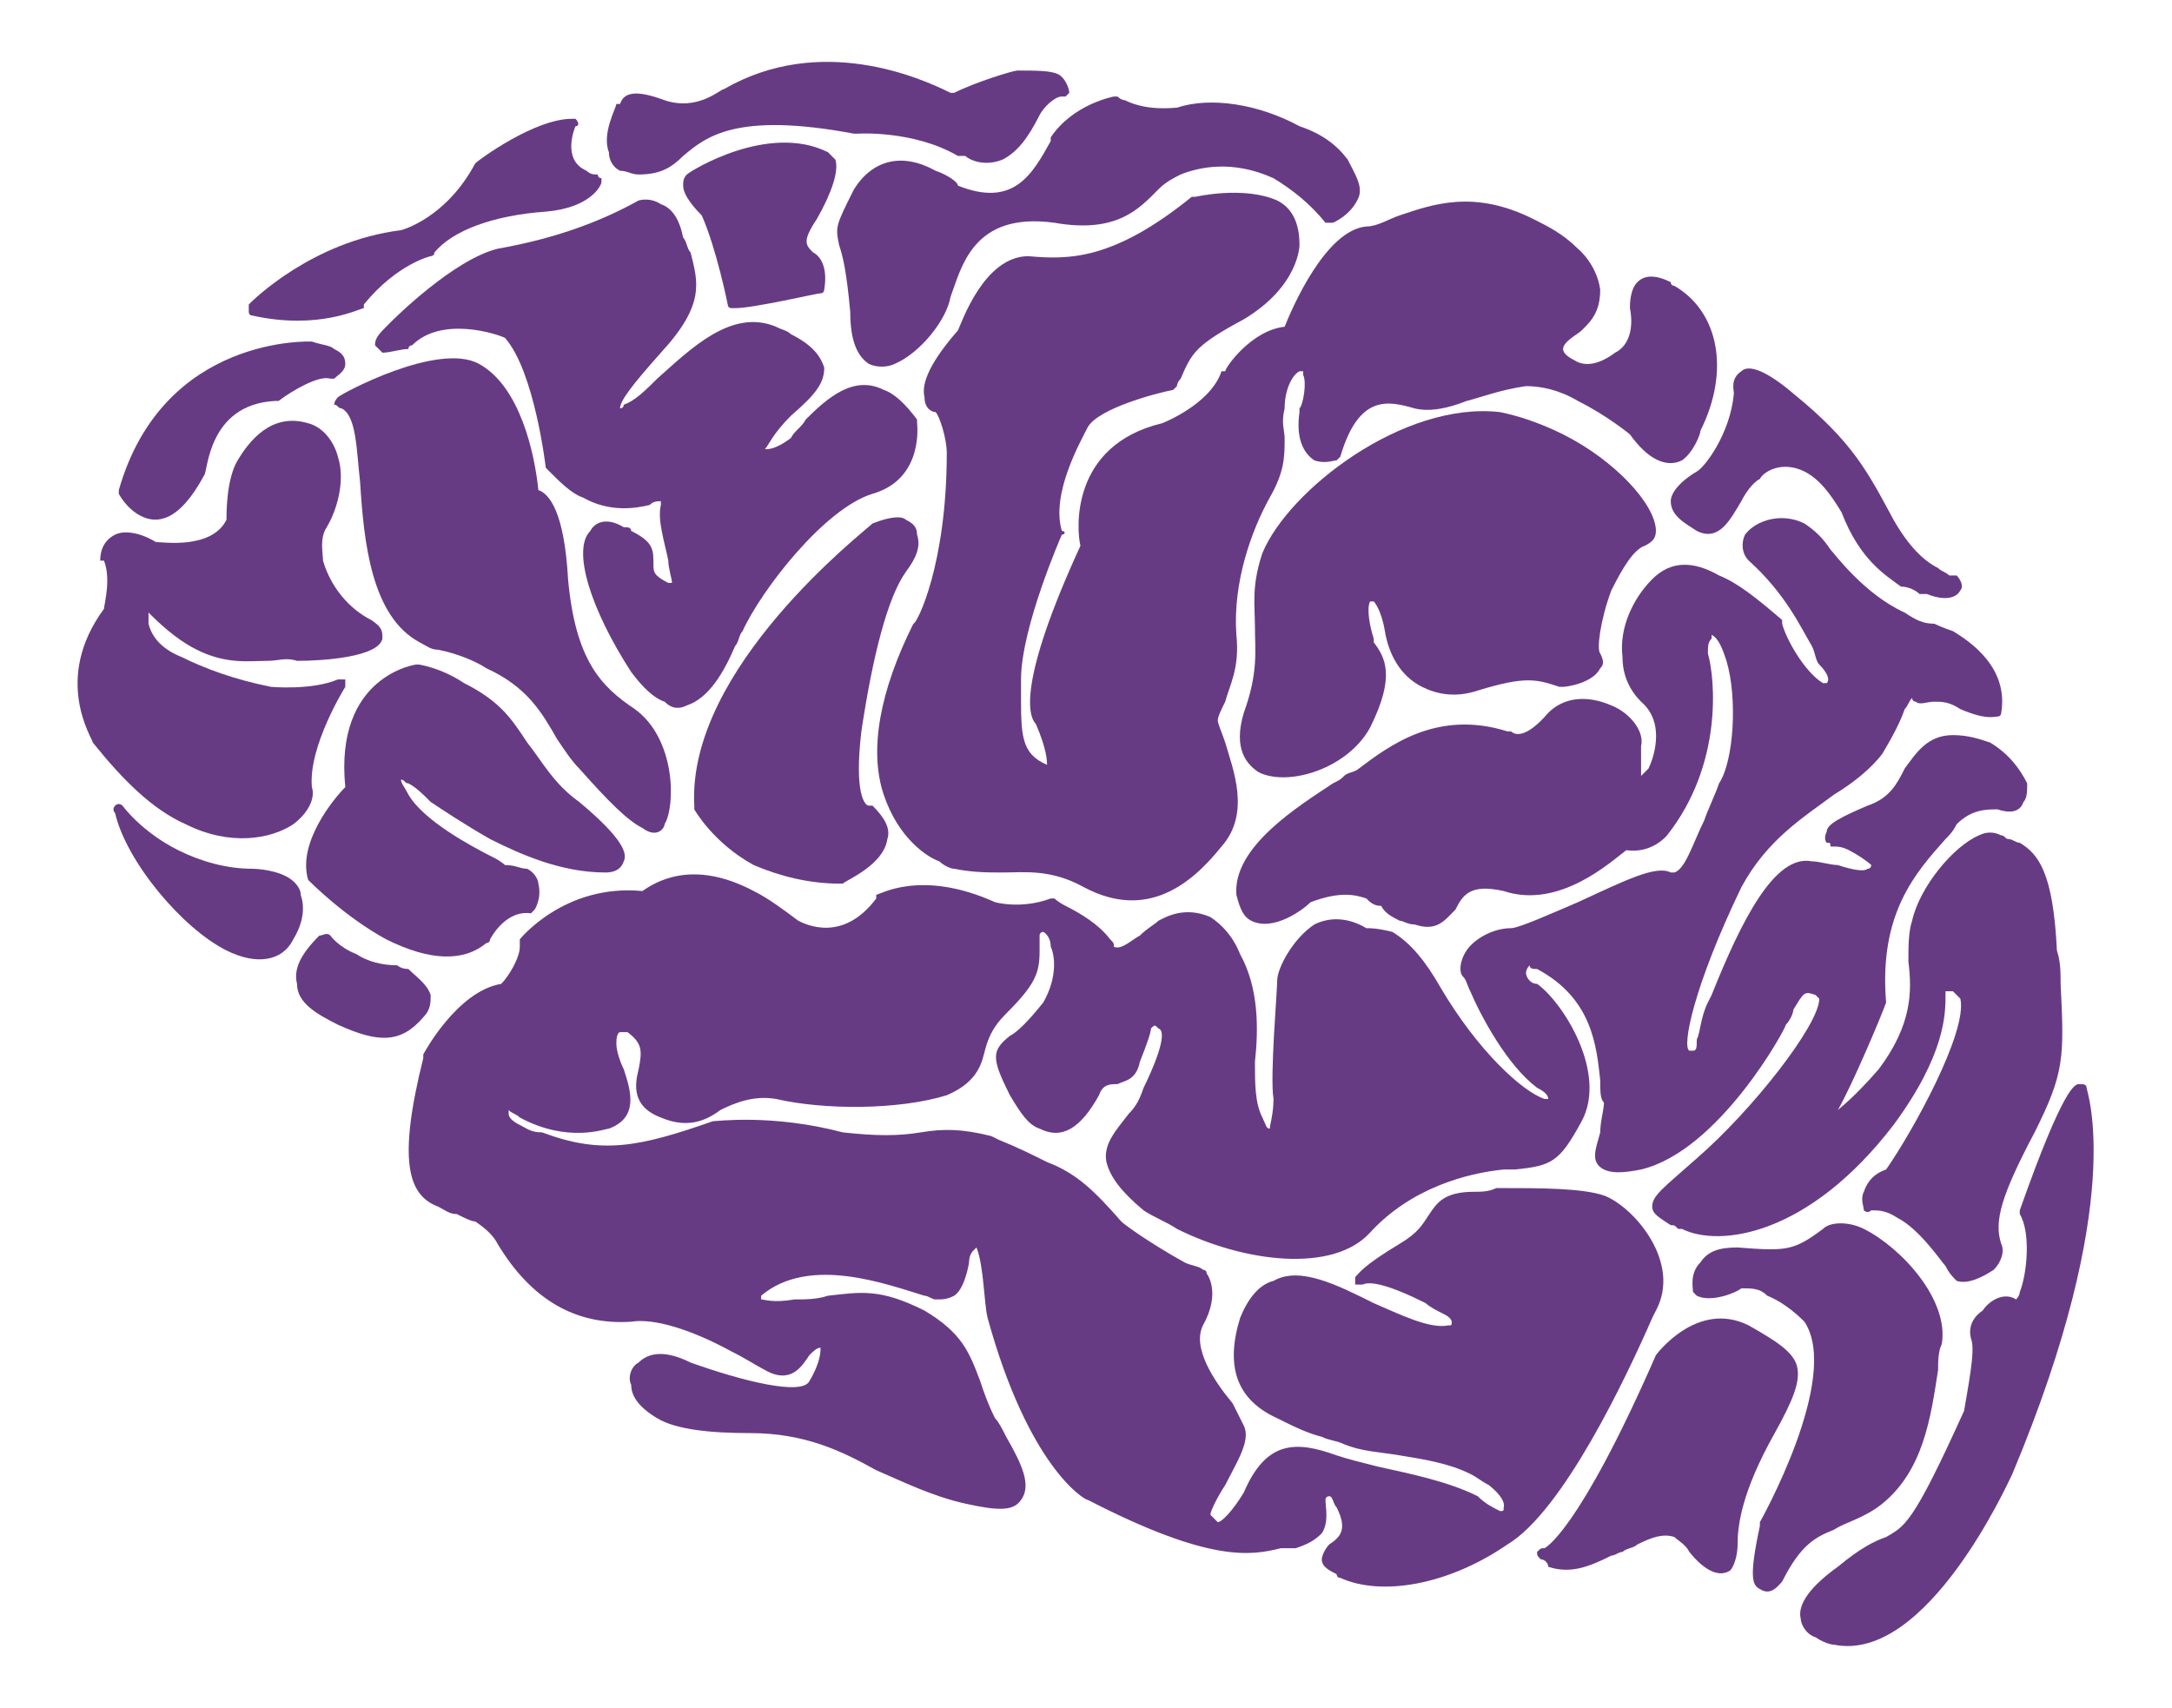 <?xml version="1.0" encoding="UTF-8"?>
<!DOCTYPE svg PUBLIC "-//W3C//DTD SVG 1.1//EN" "http://www.w3.org/Graphics/SVG/1.1/DTD/svg11.dtd">
<!-- Creator: CorelDRAW X7 -->
<svg xmlns="http://www.w3.org/2000/svg" xml:space="preserve" width="0.585in" height="0.46in" version="1.1" style="shape-rendering:geometricPrecision; text-rendering:geometricPrecision; image-rendering:optimizeQuality; fill-rule:evenodd; clip-rule:evenodd"
viewBox="0 0 585 460"
 xmlns:xlink="http://www.w3.org/1999/xlink">
 <defs>
  <style type="text/css">
   <![CDATA[
    .fil0 {fill:#673B84;fill-rule:nonzero}
   ]]>
  </style>
 </defs>
 <g id="Layer_x0020_1">
  <g id="_705397616">
   <path class="fil0" d="M443 147c2,-1 3,-2 3,-4 0,-7 -11,-19 -25,-26 -6,-3 -12,-5 -17,-6 -26,-3 -57,21 -64,38 -3,9 -2,14 -2,20 0,6 1,12 -3,23 -3,10 1,14 4,16l0 0c8,4 24,-1 30,-12 7,-14 4,-19 1,-23 0,0 0,-1 0,-1 -1,-3 -2,-8 -1,-10 0,0 0,0 1,0 0,0 2,2 3,8 1,6 4,12 10,15 4,2 9,3 15,1 13,-4 16,-3 22,-1 0,0 0,0 1,0 1,0 8,-1 10,-5 1,-1 1,-2 0,-4 -1,-1 0,-9 3,-17 3,-6 6,-11 9,-12z"/>
   <path class="fil0" d="M187 218c0,0 5,9 16,15 7,3 15,5 23,5 1,0 1,0 1,0 1,-1 11,-5 12,-12 1,-3 -1,-6 -4,-9 0,0 0,0 -1,0 0,0 0,0 0,0 -1,0 -4,-3 -2,-20 3,-20 7,-36 12,-43 3,-4 4,-7 3,-10 0,-2 -1,-3 -3,-4 -1,-1 -4,-1 -9,1l0 0c-2,2 -50,39 -48,76 0,0 0,0 0,1z"/>
   <path class="fil0" d="M179 222c3,-5 3,-23 -8,-31 -9,-6 -16,-13 -18,-35 -1,-18 -5,-23 -8,-24l0 0c-1,-10 -5,-28 -16,-34 -11,-6 -37,8 -38,9 0,0 -1,1 -1,2 1,0 1,1 2,1 0,0 0,0 0,0 4,2 4,11 5,20 1,16 3,36 16,43 2,1 3,2 5,2 5,1 10,3 13,5 11,5 15,12 19,19 2,3 4,6 6,8 8,9 13,14 17,16 4,3 6,0 6,-1z"/>
   <path class="fil0" d="M225 43c-1,-1 -2,-2 -2,-2 -16,-8 -37,5 -38,6 -1,1 -1,2 -1,3 0,3 4,7 5,8 4,9 7,24 7,24 0,0 0,1 1,1 0,0 0,0 1,0 5,0 22,-4 23,-4 1,0 1,-1 1,-1 1,-6 -1,-9 -3,-10 -2,-2 -3,-3 1,-9 4,-7 6,-13 5,-16z"/>
   <path class="fil0" d="M185 190c6,-2 10,-9 13,-16 1,-1 1,-3 2,-4 5,-11 22,-33 35,-37 14,-4 12,-19 12,-19 0,0 0,-1 0,-1 -3,-4 -6,-7 -9,-8 -8,-4 -15,2 -21,8 -1,2 -3,3 -4,5 -4,3 -6,3 -7,3 1,-1 2,-4 7,-9 7,-6 9,-9 9,-13 -1,-3 -3,-6 -9,-9 -1,-1 -2,-1 -4,-2 -12,-5 -23,6 -32,14 -3,3 -6,6 -9,7 0,1 -1,1 -1,1 0,-2 3,-6 11,-15 12,-13 10,-19 8,-27 -1,-1 -1,-3 -2,-4 -1,-5 -3,-8 -6,-9 -3,-2 -6,-1 -6,-1l0 0c-9,5 -21,10 -38,13 -12,3 -28,19 -29,20 -3,3 -4,4 -4,6 1,1 1,1 2,2 2,0 5,-1 7,-1 0,-1 1,-1 1,-1 8,-8 23,-3 25,-2 8,9 11,35 11,35 0,0 1,1 1,1 3,3 6,6 9,7 7,4 14,3 18,2 1,-1 2,-1 3,-1 0,0 0,0 0,1 -1,4 1,10 2,15 0,2 1,5 1,6 0,0 -1,0 -1,0 -4,-2 -4,-3 -4,-5 0,-4 0,-6 -6,-9 0,-1 -1,-1 -2,-1 -5,-3 -8,-1 -9,1 -5,5 0,21 11,38 3,4 6,7 9,8 2,2 4,2 6,1z"/>
   <path class="fil0" d="M116 216c3,2 9,6 16,10 8,4 19,9 31,9 1,0 4,0 5,-3 1,-2 0,-6 -12,-16 -7,-5 -10,-11 -14,-16 -4,-6 -7,-11 -17,-16 -3,-2 -7,-4 -12,-5 0,0 0,0 -1,0 0,0 -22,3 -19,33 -3,3 -13,15 -10,25 0,0 0,0 0,0 1,1 10,10 21,16 12,6 21,6 27,1 1,0 1,-1 1,-1 0,0 4,-8 11,-7 0,0 1,-1 1,-1 0,0 2,-3 1,-7 0,-1 -1,-3 -3,-4 -2,0 -3,-1 -6,-1 0,0 -1,-1 -3,-2 -6,-3 -19,-10 -23,-17 -1,-2 -2,-3 -2,-4 1,0 1,1 2,1 2,1 4,3 6,5z"/>
   <path class="fil0" d="M346 88c-9,1 -16,11 -16,12l-1 0c-3,9 -16,14 -16,14 -25,6 -23,29 -22,33 -17,37 -14,46 -12,48 3,7 3,10 3,11l0 0c-7,-3 -7,-8 -7,-19 0,-2 0,-3 0,-4 0,-14 11,-39 11,-39 1,0 1,-1 0,-1 -3,-10 5,-24 7,-28 3,-5 18,-9 23,-10 0,0 1,-1 1,-1 0,-1 1,-2 1,-2 3,-7 4,-9 17,-16 15,-9 15,-20 15,-20 0,-6 -2,-10 -6,-12 -9,-4 -22,-1 -22,-1 0,0 0,0 -1,0 -21,17 -33,17 -44,16 -12,0 -18,18 -19,20 -7,8 -10,14 -9,18 0,3 2,4 3,4l0 0c1,1 3,7 3,11 0,30 -8,46 -9,46 -9,18 -12,34 -8,46 4,12 12,17 15,18 1,1 3,2 4,2 5,1 9,1 13,1 6,0 13,-1 22,4 17,9 29,-1 37,-11 8,-9 3,-21 1,-28 -1,-3 -2,-5 -2,-6 0,-1 1,-3 2,-5 1,-4 4,-9 3,-18 -1,-14 4,-28 9,-37 4,-7 4,-11 4,-16 0,-2 -1,-4 0,-8 0,-5 2,-9 4,-10 0,0 1,0 1,0 0,0 0,0 0,1 1,2 0,8 -1,9 0,1 0,1 0,1 -1,7 1,11 4,13 3,1 5,0 6,0 0,0 1,-1 1,-1 5,-17 13,-15 20,-13 4,1 9,0 14,-2 4,-1 9,-3 16,-4 4,0 9,1 14,4 8,4 14,9 14,9 5,7 10,9 14,7 3,-2 5,-7 5,-8 8,-16 5,-32 -7,-39 0,0 -1,0 -1,-1 -4,-2 -7,-2 -9,0 -2,2 -2,6 -2,7 1,5 0,10 -4,12 -4,3 -8,4 -11,2 -2,-1 -3,-2 -3,-3 0,-2 4,-4 5,-5l1 -1c3,-3 4,-6 4,-10 -1,-7 -6,-11 -6,-11 -4,-4 -8,-6 -12,-8 -16,-8 -27,-4 -36,-1 -3,1 -6,3 -9,3 -11,1 -20,22 -22,27z"/>
   <path class="fil0" d="M544 327c3,5 2,16 0,21 0,1 -1,2 -1,2 -3,-2 -7,0 -9,3 -3,2 -4,5 -3,8 1,3 -1,13 -2,19 -14,31 -16,31 -21,34 -3,1 -7,3 -13,8 -7,5 -11,10 -10,14 0,1 1,4 4,5 3,2 5,2 5,2 25,5 47,-44 48,-46 31,-74 20,-103 20,-104 0,-1 -1,-1 -2,-1 -1,0 -4,0 -16,34 0,0 0,1 0,1z"/>
   <path class="fil0" d="M494 412c3,-2 8,-3 13,-7 11,-9 13,-23 15,-36 0,-2 0,-5 1,-7 2,-12 -11,-26 -21,-31 -4,-2 -9,-2 -11,0 -8,6 -10,6 -23,5 -5,0 -8,1 -10,4 -3,3 -2,7 -2,8 0,0 0,0 1,1 4,2 11,-1 12,-2 3,0 5,0 7,2 5,2 9,6 10,7 10,15 -12,54 -12,54 0,1 0,1 0,1 -3,14 -2,16 0,17 3,2 5,-1 6,-2l0 0c5,-10 9,-12 14,-14z"/>
   <path class="fil0" d="M450 135c0,4 4,6 7,8 6,3 9,-3 12,-8 1,-2 3,-5 5,-6 1,-2 6,-5 12,-2 4,2 7,6 10,11 5,13 12,17 16,20 2,0 4,1 5,2 1,0 1,0 2,0 5,2 8,1 9,-1 1,-1 0,-3 -1,-4 -1,0 -1,0 -2,0 -1,-1 -2,-1 -3,-2 -4,-2 -8,-6 -12,-13 -7,-13 -11,-21 -27,-34 -7,-6 -12,-8 -14,-6 -3,2 -2,5 -2,6 -1,11 -8,20 -10,21 -5,3 -7,6 -7,8z"/>
   <path class="fil0" d="M446 353c7,-13 -6,-28 -14,-31 -6,-2 -17,-2 -29,-2 -2,1 -4,1 -6,1 -8,0 -10,3 -12,6 -2,3 -3,5 -8,8 -10,6 -11,8 -12,9 0,0 0,1 0,2 1,0 2,0 2,0 2,-1 7,0 17,5 1,1 3,2 5,3 2,1 2,2 2,2 0,1 0,1 -1,1 -5,1 -13,-3 -20,-6 -10,-5 -20,-10 -27,-6 -4,1 -7,5 -9,10 -4,13 -1,22 10,27 4,2 8,4 12,5 2,1 4,1 6,2 5,2 9,2 15,3 6,1 13,2 19,5 2,1 3,2 5,3 5,4 4,6 4,6 0,1 0,1 -1,1 -2,-1 -4,-2 -6,-4 -8,-4 -18,-6 -27,-8 -4,-1 -8,-2 -11,-3 -11,-4 -19,-4 -25,10 -3,5 -6,8 -7,8 -1,-1 -1,-1 -2,-2 0,-1 2,-5 4,-8 3,-6 7,-12 5,-16 -1,-2 -2,-4 -3,-6 -5,-6 -11,-15 -8,-21 5,-9 1,-14 1,-14 0,-1 -1,-1 -1,-1 -1,-1 -3,-1 -5,-2 -9,-5 -16,-10 -17,-11 -7,-8 -12,-13 -20,-16 -4,-2 -8,-4 -13,-6l-2 -1c-8,-2 -13,-2 -19,-1 -6,1 -12,1 -21,0 -19,-5 -34,-3 -35,-3l0 0c-20,7 -30,9 -46,3 -3,0 -4,-1 -6,-2 -2,-1 -3,-2 -3,-3 0,0 0,-1 0,-1 1,1 2,1 3,2 13,7 23,3 24,3 8,-3 6,-10 4,-16 -1,-2 -2,-5 -2,-7 0,-3 1,-3 1,-3 0,0 1,0 2,0 0,0 0,0 0,0 4,3 4,5 3,10 -1,4 -2,10 6,13 7,3 12,1 16,-2 4,-2 9,-4 15,-3 13,3 33,3 46,-1 7,-3 9,-7 10,-11 1,-4 2,-7 6,-11 8,-8 9,-11 9,-17 0,-1 0,-3 0,-4 0,-1 1,-1 1,-1l0 0c0,0 2,1 2,4 1,2 2,8 -2,15 -4,5 -7,8 -9,9 -5,4 -5,6 0,16 3,5 5,8 8,9 6,3 11,0 16,-9 1,-3 3,-3 5,-3 2,-1 5,-1 6,-6 2,-5 3,-8 3,-9 1,-1 1,-1 2,0 3,1 -2,12 -4,16 -1,3 -2,5 -4,7 -3,4 -7,8 -6,13 1,4 4,8 10,13 3,2 6,3 9,5 18,9 42,12 52,1 11,-12 26,-16 36,-17 2,0 3,0 3,0 10,-1 12,-2 18,-13 7,-13 -5,-32 -12,-37 -2,0 -3,-2 -3,-3 0,0 0,-1 1,-2 0,1 1,1 2,1 15,8 16,21 17,30 0,3 0,5 1,6 0,2 -1,5 -1,8 -1,4 -3,8 1,10 2,1 5,1 10,0 21,-5 39,-38 39,-39 1,-1 2,-3 2,-4 3,-5 3,-5 6,-4 0,0 0,0 1,1 0,7 -18,30 -33,43 -9,8 -12,10 -12,13 0,2 2,3 5,5 1,0 1,0 2,1l1 0c10,5 34,2 57,-28 14,-19 14,-30 14,-35 0,-1 0,-1 0,-1 0,0 2,0 2,0 1,1 1,1 2,2 2,9 -13,36 -20,46 -3,1 -5,3 -6,6 -1,2 0,4 0,5 0,0 1,1 2,0 2,0 4,0 7,2 6,3 12,12 13,13 1,2 2,3 3,4 3,1 7,-1 10,-3 2,-2 3,-5 2,-7 -2,-6 0,-13 9,-30 8,-16 8,-20 7,-40 0,-3 0,-6 -1,-9 -1,-21 -5,-26 -10,-29 -1,0 -2,-1 -3,-1 -1,0 -1,-1 -2,-1 -2,-1 -4,-1 -6,0 -7,3 -16,14 -18,23 -1,3 -1,7 -1,11 1,8 1,17 -8,29 -7,8 -10,10 -11,11 4,-7 12,-26 13,-29 0,0 0,0 0,0 -2,-24 8,-35 16,-44 1,-1 2,-2 3,-4 4,-4 8,-4 11,-4 3,1 6,1 7,-2 1,-1 1,-3 1,-5 -2,-4 -5,-8 -10,-11 -3,-1 -6,-2 -10,-2 -7,0 -10,5 -13,9 -2,4 -4,8 -10,10 -7,3 -11,5 -11,7 -1,2 0,3 0,3 1,0 1,0 1,1 2,0 3,0 5,1 2,1 5,3 6,4 0,0 0,1 -1,1 -1,1 -5,0 -8,-1 -2,0 -5,-1 -7,-1 -10,-2 -19,16 -27,36l-1 2c-2,4 -2,8 -3,10 0,2 0,3 -1,3 0,0 0,0 -1,0 -2,-1 1,-17 14,-44 7,-13 17,-19 25,-25 5,-3 10,-7 13,-11 3,-5 5,-9 6,-12 1,-1 1,-2 2,-3l0 0c0,0 0,1 1,1l0 0c1,1 3,0 5,0 2,0 4,0 7,2 7,3 9,2 10,2 1,0 1,-1 1,-1 2,-12 -8,-19 -13,-22 -3,-1 -5,-2 -5,-2 -3,0 -5,-1 -8,-3 -11,-5 -19,-16 -20,-17 -2,-3 -4,-5 -7,-7 -6,-3 -13,-1 -16,3 -1,2 -1,5 1,7 10,9 14,18 17,23 1,2 1,4 2,5 2,2 3,4 2,5 0,0 0,0 -1,0 -5,-3 -10,-12 -11,-16 0,0 0,0 0,-1 -7,-6 -12,-10 -17,-12 -7,-4 -13,-4 -18,1 -5,5 -9,13 -8,21 0,5 2,9 5,12 7,6 3,16 2,18 -1,1 -1,1 -2,2 0,-1 0,-3 0,-8 1,-4 -3,-9 -8,-11 -7,-3 -13,-2 -17,2 -6,7 -9,6 -10,5 0,0 -1,0 -1,0l0 0c0,0 0,0 0,0 -19,-6 -32,4 -40,10 -1,1 -3,1 -4,2 -1,1 -1,1 -3,2 -9,6 -27,17 -26,30 1,4 2,6 4,7 6,3 14,-3 16,-5 8,-3 12,-2 15,-1 1,1 2,2 4,2 1,2 3,3 5,4 1,0 2,1 4,1 6,2 8,-1 11,-4 2,-4 4,-7 13,-5 15,5 29,-8 33,-11 7,1 11,-4 11,-4 15,-19 13,-42 11,-49 0,-2 0,-3 1,-4 0,0 0,-1 0,-1 2,1 3,4 4,7 3,10 2,27 -2,33 -1,3 -3,7 -4,10 -3,6 -5,13 -8,14 0,0 -1,0 -1,0 -4,-2 -12,2 -25,8 -7,3 -16,7 -18,7 -5,0 -10,3 -12,6 -2,3 -2,6 -1,7 1,1 1,2 2,4 3,7 10,20 18,26 2,1 3,2 3,3 0,0 0,0 -1,0 -6,-2 -18,-13 -28,-30 -4,-7 -8,-12 -13,-15 -4,-1 -6,-1 -7,-1 -5,-3 -10,-3 -14,-1 -6,4 -10,12 -10,15 0,3 -2,26 -1,32 0,4 -1,7 -1,8 -1,0 -1,-1 -2,-3 -2,-4 -2,-9 -2,-15 1,-9 1,-20 -4,-29 -2,-5 -5,-8 -8,-10 -7,-3 -12,0 -14,1 -1,1 -3,2 -5,4 -2,1 -5,4 -7,3 0,-1 0,-1 -1,-2 -3,-4 -8,-7 -12,-9 -2,-1 -3,-2 -3,-2 0,0 -1,0 -1,0 -8,3 -15,1 -15,1 -20,-9 -31,-2 -32,-2l0 1c-9,12 -19,7 -21,6 -4,-3 -8,-6 -12,-8 -17,-9 -27,-2 -30,0 -21,-2 -33,13 -33,13 0,1 0,1 0,2 0,3 -3,8 -5,10 -12,2 -21,19 -21,19l0 1c-7,28 -4,37 4,40 2,1 3,2 5,2 2,1 4,2 5,2 3,2 5,4 6,6 9,15 21,22 36,21 6,-1 16,2 27,8 4,2 7,4 9,5 7,4 10,-1 12,-4 1,-1 2,-2 3,-2l0 0c0,1 0,4 -3,9 -2,4 -18,0 -32,-5 -8,-4 -12,-2 -14,0 -2,1 -3,4 -2,6 0,3 2,6 7,9 5,3 14,4 25,4 15,0 25,5 34,10 7,3 15,7 24,9 9,2 13,2 15,-1 3,-4 0,-10 -4,-17 -1,-2 -2,-4 -3,-5 -2,-4 -3,-7 -4,-10 -3,-8 -5,-13 -15,-19 -12,-6 -17,-5 -26,-4 -3,1 -6,1 -9,1 -6,1 -8,0 -9,0l0 0 0 -1c13,-11 34,-3 44,0 1,0 2,1 3,1 2,0 3,0 5,-1 3,-2 4,-9 4,-9 0,-2 1,-3 1,-3 0,0 1,-1 1,-1 2,5 2,15 3,19l0 0c11,40 26,49 27,49 33,17 44,15 52,13 1,0 3,0 4,0 3,-1 5,-2 7,-4 2,-3 1,-7 1,-9 0,-1 1,-1 1,-1 1,0 1,2 2,3l0 0c3,6 1,8 -2,10 -1,1 -2,3 -2,4 0,2 2,3 4,4 0,0 0,1 1,1 11,5 29,2 45,-9 15,-9 32,-45 39,-61l1 -2z"/>
   <path class="fil0" d="M81 241c0,-2 -2,-4 -4,-5 -4,-2 -9,-2 -9,-2 -7,0 -14,-2 -20,-5l0 0c-10,-5 -15,-12 -15,-12 0,0 -1,-1 -2,0 0,0 -1,1 0,2 3,13 18,31 30,37 8,4 15,3 18,-3 3,-5 3,-9 2,-12z"/>
   <path class="fil0" d="M114 274c2,-2 2,-4 2,-6 -1,-3 -4,-5 -6,-7 -2,0 -3,-1 -3,-1l0 0c-4,0 -8,-1 -11,-3l0 0c-5,-2 -7,-5 -7,-5 -1,-1 -2,0 -3,0 -5,5 -7,9 -6,13 0,5 5,8 11,11 11,5 17,5 23,-2z"/>
   <path class="fil0" d="M283 37l0 1c-5,9 -10,18 -25,12 0,-1 -3,-3 -6,-4 -9,-5 -17,-3 -22,5 -5,10 -5,10 -4,15 1,3 2,7 3,18 0,8 2,12 5,14l0 0c2,1 5,1 7,0 7,-3 14,-12 15,-18 3,-8 6,-23 28,-20 17,3 23,-4 28,-9 2,-2 4,-3 6,-4 5,-2 14,-4 25,1 5,3 10,7 14,12 1,0 2,0 2,0 0,0 5,-2 7,-7 1,-3 -1,-6 -3,-10 -3,-4 -7,-7 -13,-9 -11,-6 -24,-8 -33,-5 -1,0 -8,1 -14,-2 0,0 -1,0 -2,-1 0,0 0,0 -1,0 0,0 -11,2 -17,11z"/>
   <path class="fil0" d="M451 414c1,1 3,2 4,4 4,5 8,7 11,5 1,-1 2,-4 2,-7 0,-5 1,-14 10,-30 5,-9 7,-14 6,-18 -1,-4 -6,-7 -13,-11 -14,-7 -25,8 -25,8l0 0c-21,48 -30,52 -30,52 -1,0 -1,0 -2,1 0,1 0,1 1,2 1,0 2,1 2,2 6,2 11,0 17,-3 1,0 2,-1 3,-1 1,-1 3,-1 4,-2 4,-2 7,-3 10,-2z"/>
   <path class="fil0" d="M167 46c2,0 3,1 5,1 6,0 9,-2 12,-5 6,-5 14,-12 46,-6l1 0c0,0 15,-1 27,6 1,0 1,0 2,0l0 0c1,1 5,3 10,1 4,-2 7,-6 10,-12 1,-2 4,-5 6,-5 0,0 1,0 1,0 0,0 1,-1 1,-1 0,-1 -1,-4 -3,-5 -2,-1 -6,-1 -11,-1l0 0c-1,0 -11,3 -17,6 0,0 -1,0 -1,0 -8,-4 -35,-16 -61,-1l0 0c-1,0 -7,6 -16,3 -8,-3 -11,-2 -12,1l0 0 -1 0c0,1 -4,8 -2,13 0,2 1,4 3,5z"/>
   <path class="fil0" d="M68 85l0 0c18,4 29,-2 30,-2 0,-1 0,-1 0,-1 9,-11 18,-13 18,-13 0,0 1,0 1,-1 5,-6 16,-10 30,-11 12,-1 15,-7 15,-8 0,0 0,-1 0,-1 -1,0 -1,-1 -1,-1 -1,0 -2,0 -3,-1 -7,-3 -3,-12 -3,-12 1,0 1,-1 0,-2 0,0 0,0 -1,0 -10,0 -25,11 -26,12 0,0 0,0 0,0 -8,15 -20,18 -20,18 -24,3 -40,19 -41,20 0,1 0,1 0,2 0,0 0,1 1,1z"/>
   <path class="fil0" d="M38 139c4,2 10,2 17,-11 0,0 0,0 0,0 1,-1 1,-19 19,-20 0,0 1,0 1,0 4,-3 11,-7 14,-6 1,0 1,0 1,0 1,-1 3,-2 3,-4 0,-2 -1,-3 -3,-4 -1,-1 -3,-1 -6,-2l0 0c0,0 -40,-2 -52,40 0,0 0,0 0,1 0,0 2,4 6,6z"/>
   <path class="fil0" d="M50 222c12,6 23,4 29,0 4,-3 6,-7 5,-10 -1,-11 9,-27 9,-27 0,0 0,-1 0,-2 -1,0 -2,0 -2,0 -7,3 -18,2 -18,2 -10,-2 -18,-5 -24,-8 -5,-2 -8,-5 -9,-9 0,-1 0,-2 0,-3 5,5 9,8 13,10 8,4 14,3 19,3 3,0 5,-1 8,0 7,0 22,-1 23,-6 0,-2 0,-3 -3,-5 -6,-3 -11,-9 -13,-16 0,-2 -1,-6 1,-9 3,-5 5,-13 3,-19 -1,-4 -4,-8 -8,-9 -10,-3 -16,5 -19,10 -3,5 -3,14 -3,16 -4,8 -17,6 -19,6 -5,-3 -9,-3 -11,-2 -4,2 -4,6 -4,7 0,0 0,0 1,0 2,5 0,12 0,13 -14,19 -3,35 -3,36 8,10 16,18 25,22z"/>
  </g>
 </g>
</svg>
